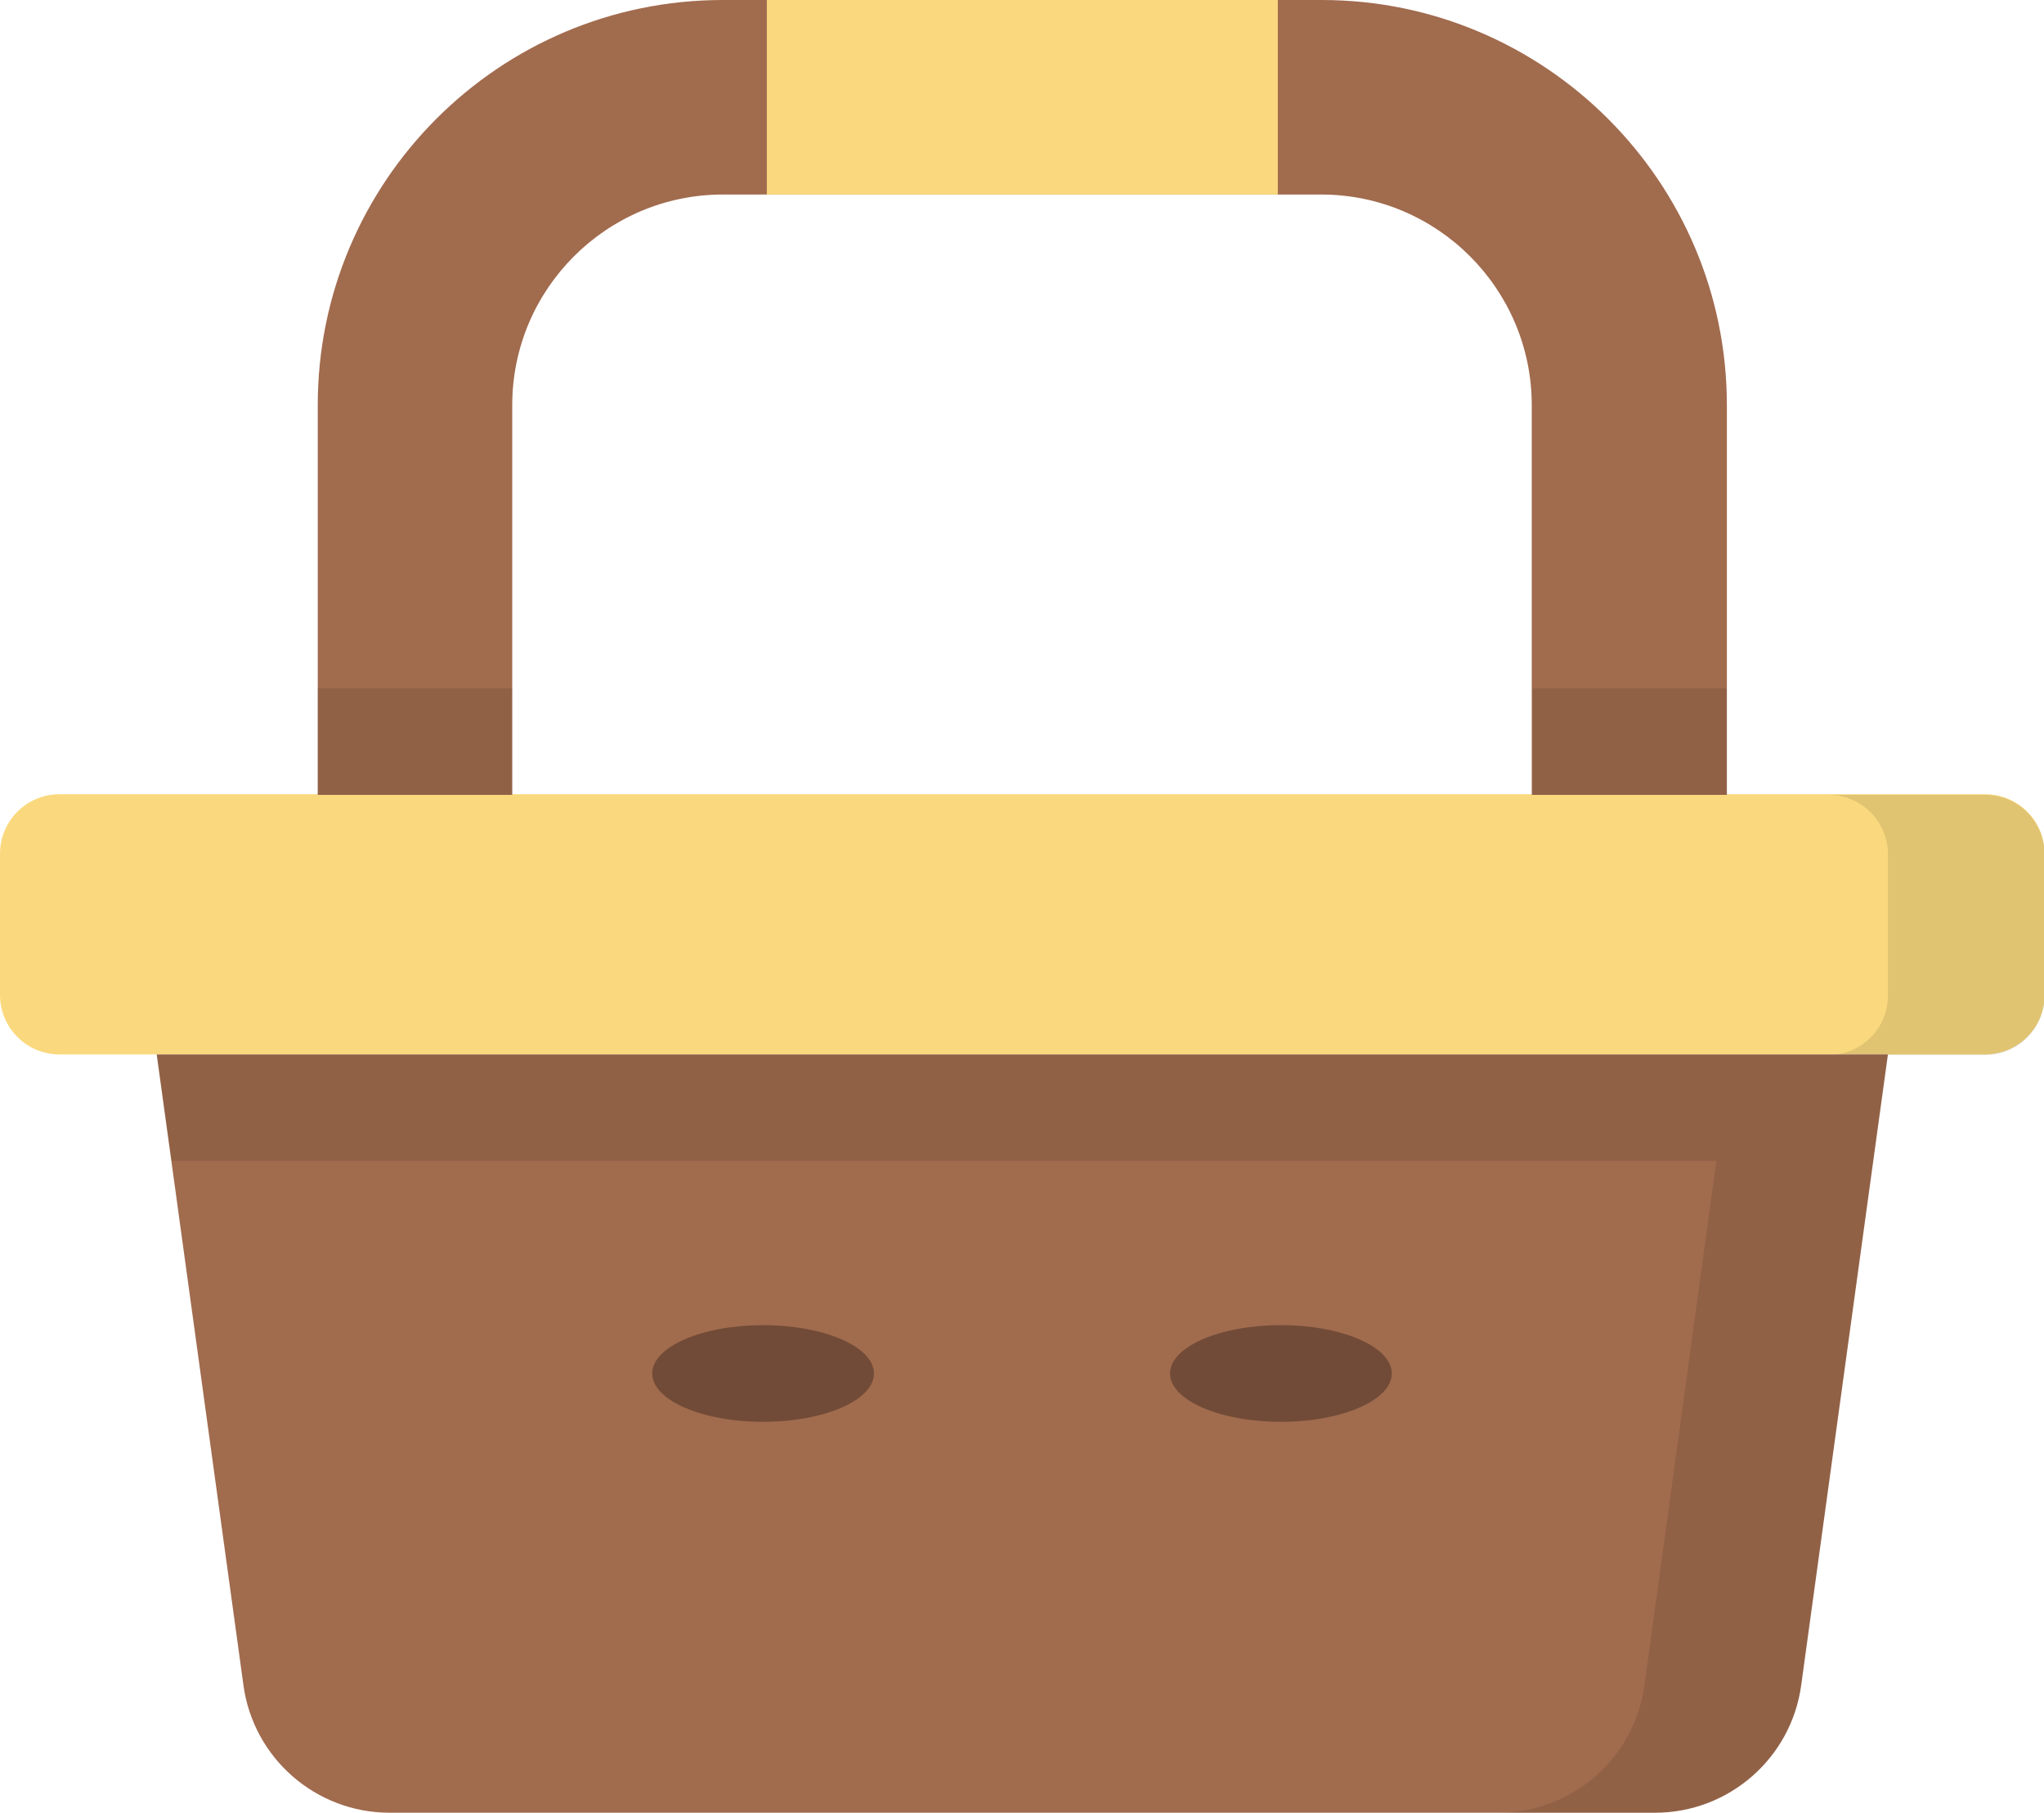 <?xml version="1.0" encoding="UTF-8"?><svg id="a" xmlns="http://www.w3.org/2000/svg" viewBox="0 0 33 29.26"><path d="M32.05,17.02H.96c-.53,0-.96-.43-.96-.96v-2.28c0-.53,.43-.96,.96-.96h31.09c.53,0,.96,.43,.96,.96v2.28c0,.53-.43,.96-.96,.96Z" style="fill:#fad97e;"/><path d="M32.05,12.83h-2.53c.53,0,.96,.43,.96,.96v2.28c0,.53-.43,.96-.96,.96h2.53c.53,0,.96-.43,.96-.96v-2.28c0-.53-.43-.96-.96-.96Z" style="isolation:isolate; opacity:.1;"/><path d="M30.48,17.02H2.53l1.4,10.18c.16,1.18,1.17,2.06,2.36,2.06H26.72c1.19,0,2.2-.88,2.36-2.06l1.4-10.18h0Z" style="fill:#a16b4e;"/><path d="M2.53,17.02l.24,1.72H27.71l-1.16,8.46c-.16,1.18-1.17,2.06-2.36,2.06h2.53c1.19,0,2.2-.88,2.36-2.06l1.16-8.46,.24-1.72H2.53Z" style="isolation:isolate; opacity:.1;"/><path d="M27.87,12.83h-3.14V6.54c0-1.87-1.52-3.4-3.4-3.4H11.67c-1.87,0-3.4,1.52-3.4,3.4v6.29h-3.14V6.54C5.13,2.93,8.06,0,11.67,0h9.67c3.6,0,6.54,2.93,6.54,6.54v6.29Z" style="fill:#a16b4e;"/><path d="M5.13,11.11h3.14v1.72h-3.14v-1.72Z" style="isolation:isolate; opacity:.1;"/><path d="M24.74,11.11h3.14v1.72h-3.14v-1.72Z" style="isolation:isolate; opacity:.1;"/><path d="M12.38,0h8.25V3.14H12.38V0Z" style="fill:#fad97e;"/><g style="opacity:.3;"><ellipse cx="12.32" cy="22.17" rx="1.79" ry=".78"/><ellipse cx="20.68" cy="22.17" rx="1.79" ry=".78"/></g></svg>